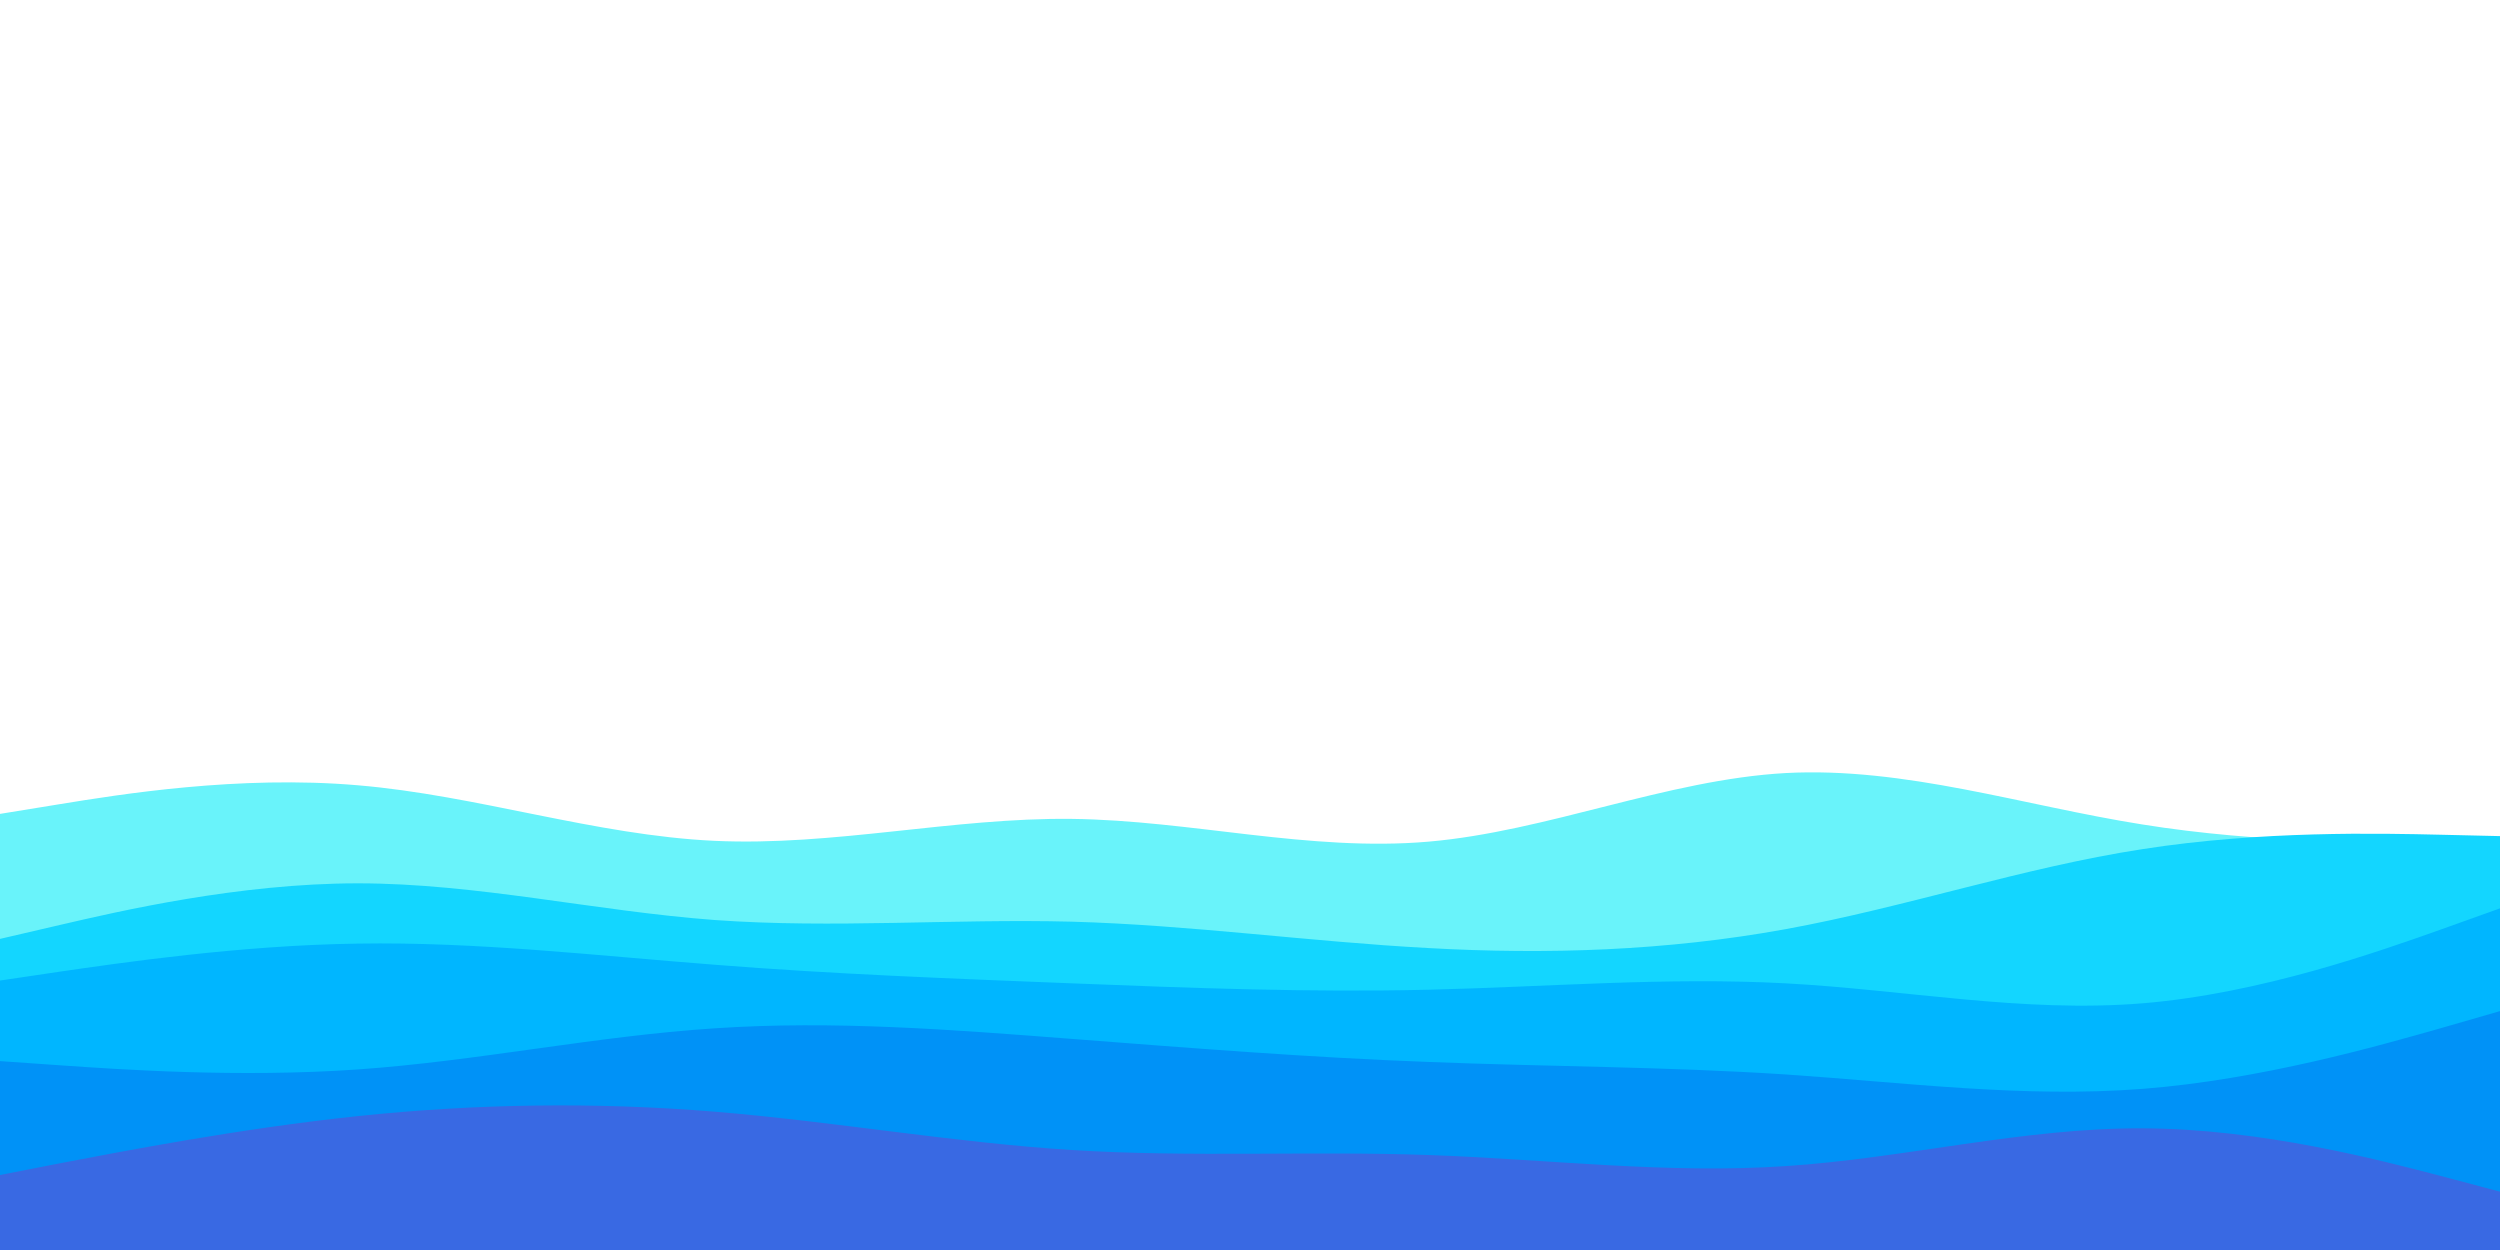 <svg id="visual" viewBox="0 0 900 450" width="900" height="450" xmlns="http://www.w3.org/2000/svg" xmlns:xlink="http://www.w3.org/1999/xlink" version="1.1"><path d="M0 293L21.5 289.5C43 286 86 279 128.8 282.7C171.7 286.3 214.3 300.7 257.2 302.7C300 304.7 343 294.3 385.8 294.8C428.7 295.3 471.3 306.7 514.2 303C557 299.3 600 280.7 642.8 278.3C685.7 276 728.3 290 771.2 296.8C814 303.7 857 303.3 878.5 303.2L900 303L900 451L878.5 451C857 451 814 451 771.2 451C728.3 451 685.7 451 642.8 451C600 451 557 451 514.2 451C471.3 451 428.7 451 385.8 451C343 451 300 451 257.2 451C214.3 451 171.7 451 128.8 451C86 451 43 451 21.5 451L0 451Z" fill="#69f3fa"></path><path d="M0 338L21.5 333C43 328 86 318 128.8 318C171.7 318 214.3 328 257.2 331.2C300 334.3 343 330.7 385.8 331.8C428.7 333 471.3 339 514.2 341.3C557 343.7 600 342.3 642.8 334.5C685.7 326.7 728.3 312.3 771.2 305.7C814 299 857 300 878.5 300.5L900 301L900 451L878.5 451C857 451 814 451 771.2 451C728.3 451 685.7 451 642.8 451C600 451 557 451 514.2 451C471.3 451 428.7 451 385.8 451C343 451 300 451 257.2 451C214.3 451 171.7 451 128.8 451C86 451 43 451 21.5 451L0 451Z" fill="#13d6ff"></path><path d="M0 353L21.5 349.8C43 346.7 86 340.3 128.8 339.7C171.7 339 214.3 344 257.2 347.3C300 350.7 343 352.3 385.8 354C428.7 355.7 471.3 357.3 514.2 356.3C557 355.3 600 351.7 642.8 354C685.7 356.3 728.3 364.7 771.2 361.2C814 357.7 857 342.3 878.5 334.7L900 327L900 451L878.5 451C857 451 814 451 771.2 451C728.3 451 685.7 451 642.8 451C600 451 557 451 514.2 451C471.3 451 428.7 451 385.8 451C343 451 300 451 257.2 451C214.3 451 171.7 451 128.8 451C86 451 43 451 21.5 451L0 451Z" fill="#00b6ff"></path><path d="M0 382L21.5 383.5C43 385 86 388 128.8 385C171.7 382 214.3 373 257.2 370.2C300 367.3 343 370.7 385.8 374C428.7 377.3 471.3 380.7 514.2 382.3C557 384 600 384 642.8 386.8C685.7 389.7 728.3 395.3 771.2 392C814 388.7 857 376.3 878.5 370.2L900 364L900 451L878.5 451C857 451 814 451 771.2 451C728.3 451 685.7 451 642.8 451C600 451 557 451 514.2 451C471.3 451 428.7 451 385.8 451C343 451 300 451 257.2 451C214.3 451 171.7 451 128.8 451C86 451 43 451 21.5 451L0 451Z" fill="#0092f7"></path><path d="M0 423L21.5 418.8C43 414.7 86 406.3 128.8 401.8C171.7 397.3 214.3 396.7 257.2 400.2C300 403.7 343 411.3 385.8 414C428.7 416.7 471.3 414.3 514.2 415.8C557 417.3 600 422.7 642.8 419.8C685.7 417 728.3 406 771.2 406.2C814 406.3 857 417.7 878.5 423.3L900 429L900 451L878.5 451C857 451 814 451 771.2 451C728.3 451 685.7 451 642.8 451C600 451 557 451 514.2 451C471.3 451 428.7 451 385.8 451C343 451 300 451 257.2 451C214.3 451 171.7 451 128.8 451C86 451 43 451 21.5 451L0 451Z" fill="#3969e3"></path></svg>